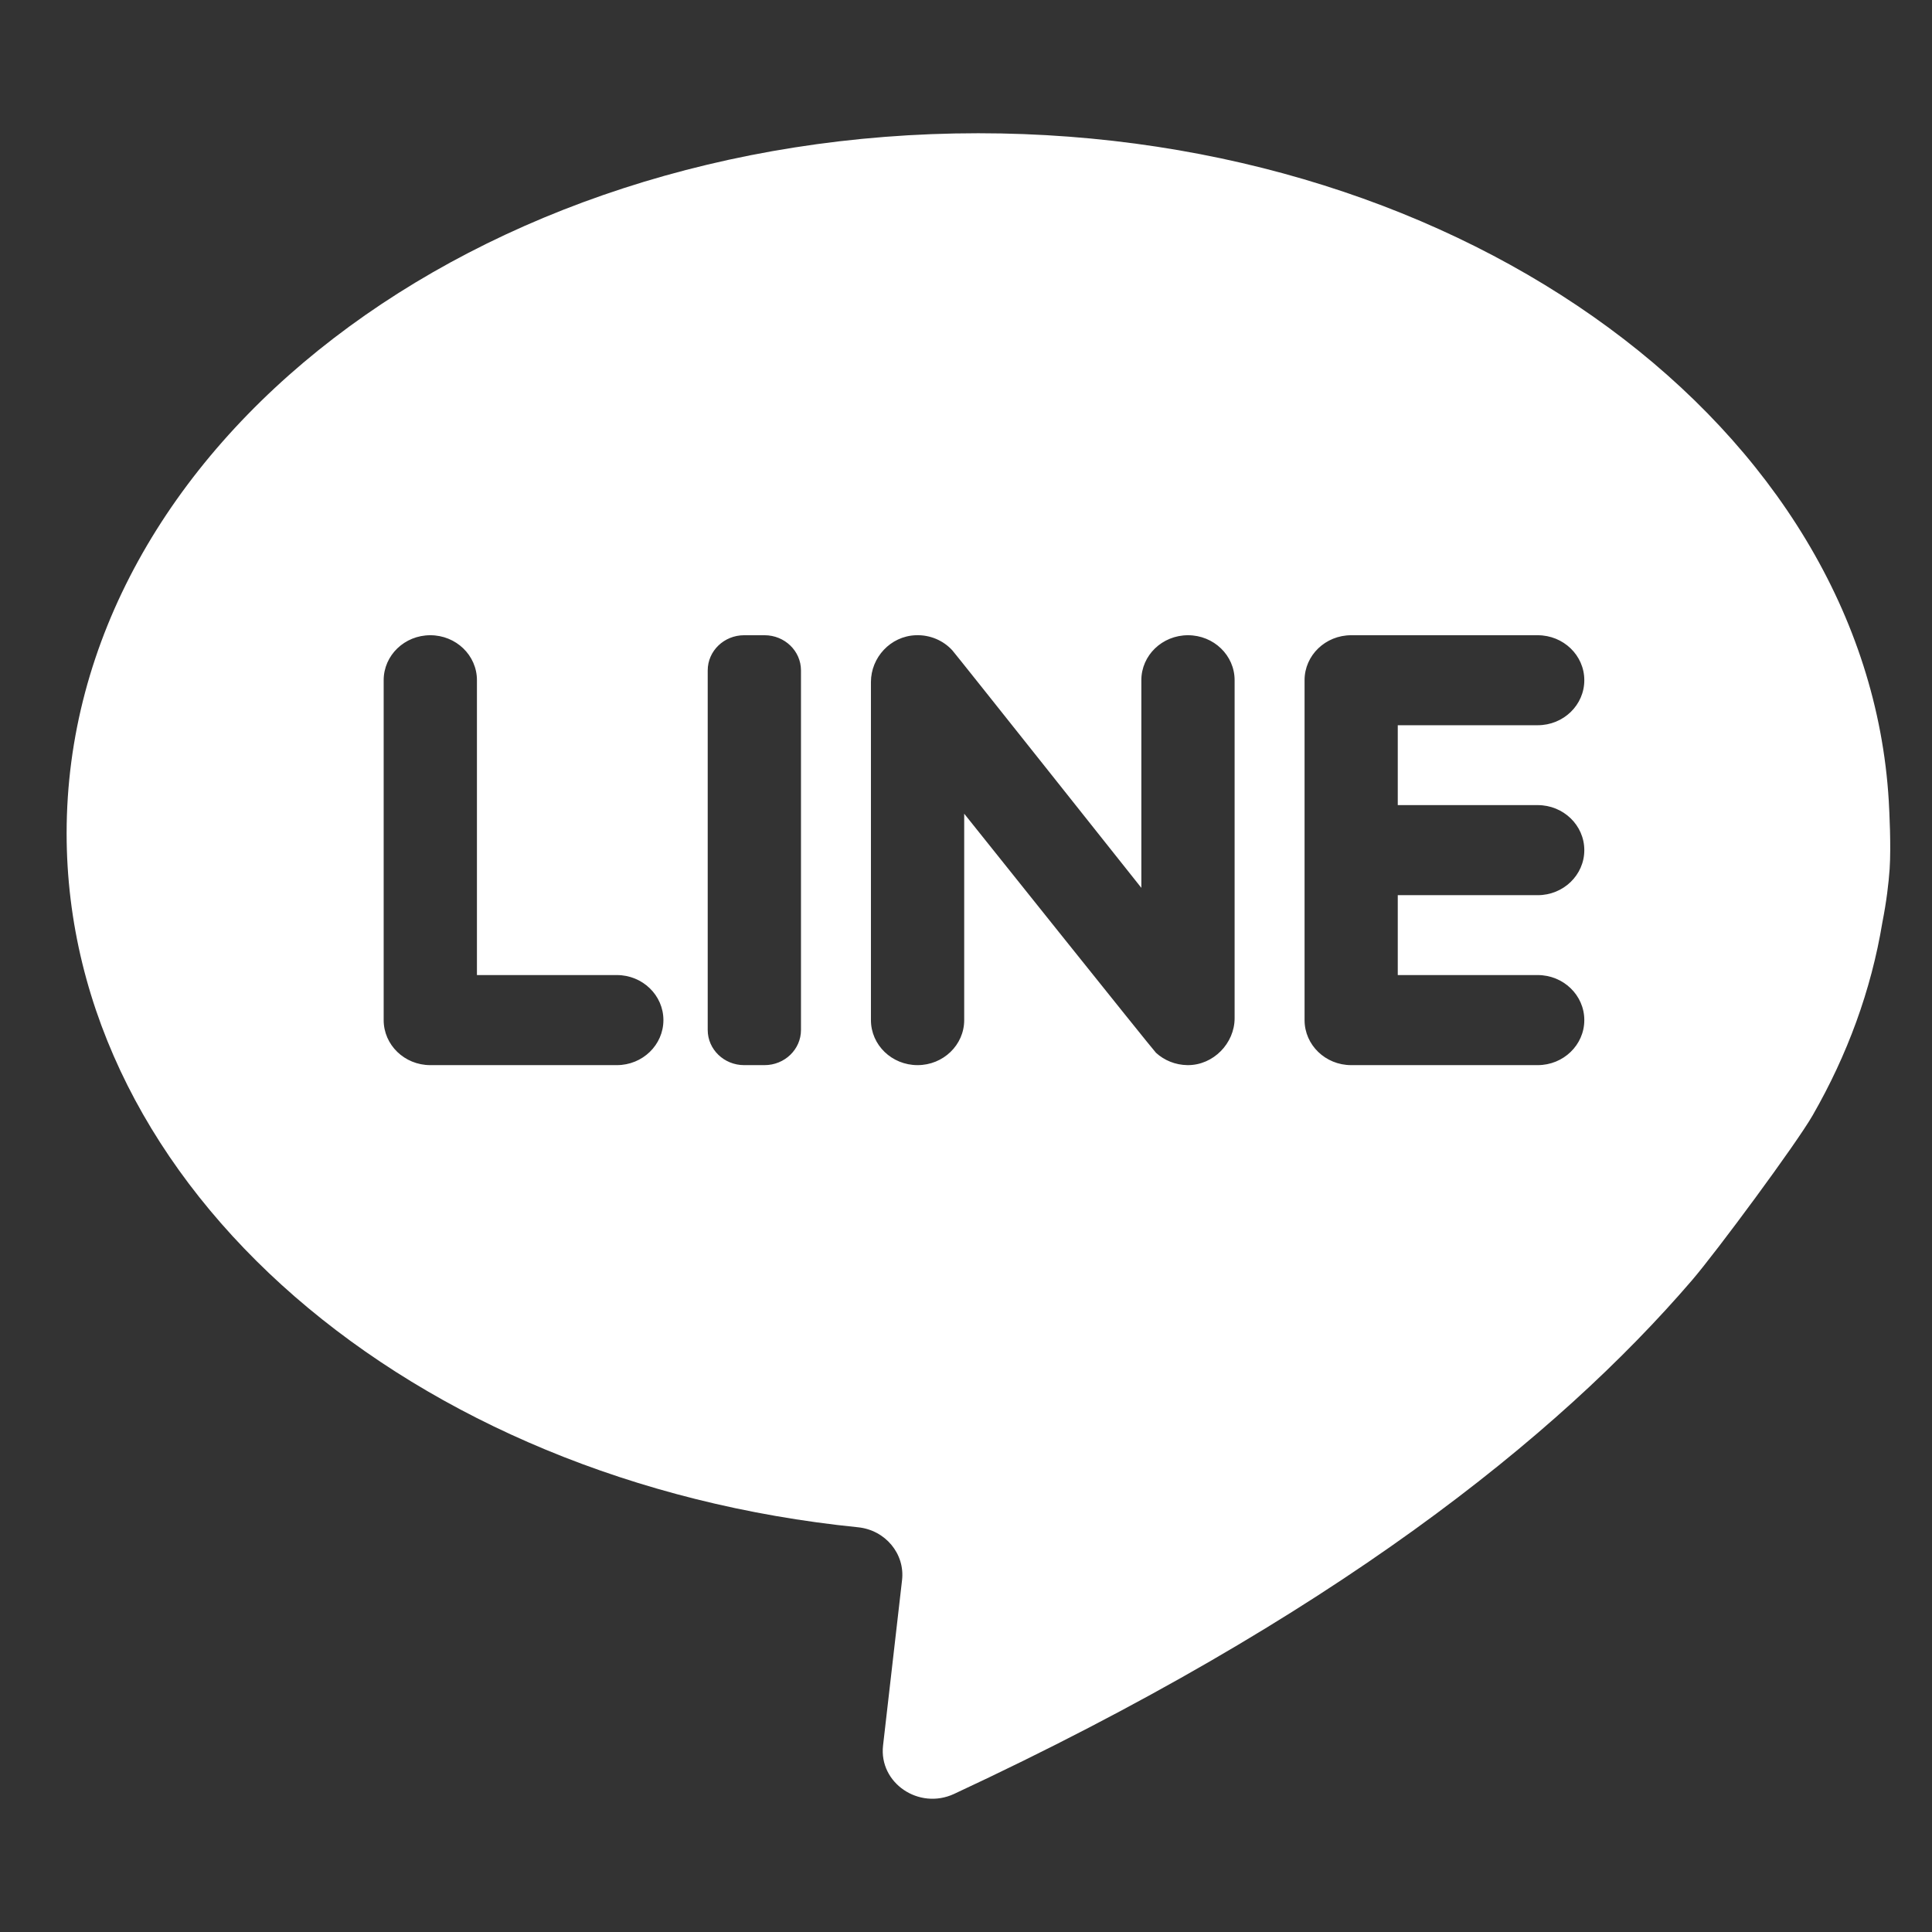 <?xml version="1.0" encoding="UTF-8"?>
<svg width="29px" height="29px" viewBox="0 0 29 29" version="1.1" xmlns="http://www.w3.org/2000/svg" xmlns:xlink="http://www.w3.org/1999/xlink">
    <rect x="0" y="0" width="29" height="29" fill="#333333" stroke="none"/>
    <!-- Generator: Sketch 51.3 (57544) - http://www.bohemiancoding.com/sketch -->
    <title>Group 8</title>
    <desc>Created with Sketch.</desc>
    <defs></defs>
    <g id="symbol" stroke="none" stroke-width="1" fill="none" fill-rule="evenodd">
        <g id="Group-8">
            <rect id="Rectangle-3-Copy" x="0" y="0" width="29" height="29"></rect>
            <g id="line" transform="translate(1, 2)" fill="#FFFFFF" fill-rule="nonzero">
                <g id="Group">
                    <path d="M27.255,11.846 C27.087,12.864 26.729,13.836 26.209,14.741 C25.965,15.167 24.764,16.791 24.396,17.219 C22.374,19.572 18.986,22.287 13.322,24.927 C12.793,25.173 12.19,24.763 12.255,24.2 L12.54,21.719 C12.586,21.324 12.29,20.967 11.88,20.925 C5.175,20.248 0,15.842 0,10.508 C0,4.705 6.126,0 13.683,0 C21.026,0 27.019,4.443 27.351,10.02 C27.36,10.181 27.387,10.698 27.364,11.046 C27.349,11.257 27.318,11.526 27.255,11.846 Z M6.159,12.636 L6.159,8.21 C6.159,7.837 5.846,7.535 5.459,7.535 C5.072,7.535 4.759,7.837 4.759,8.21 L4.759,13.312 C4.759,13.685 5.072,13.988 5.459,13.988 L8.259,13.988 C8.645,13.988 8.958,13.685 8.958,13.312 C8.958,12.939 8.645,12.636 8.259,12.636 L6.159,12.636 Z M10.476,13.988 C10.778,13.988 11.023,13.752 11.023,13.46 L11.023,8.063 C11.023,7.771 10.778,7.535 10.476,7.535 L10.17,7.535 C9.868,7.535 9.623,7.771 9.623,8.063 L9.623,13.46 C9.623,13.752 9.868,13.988 10.17,13.988 L10.476,13.988 Z M16.132,8.21 L16.132,11.327 C16.132,11.327 13.337,7.807 13.294,7.761 C13.161,7.616 12.964,7.527 12.746,7.535 C12.365,7.549 12.073,7.87 12.073,8.238 L12.073,13.312 C12.073,13.685 12.386,13.988 12.773,13.988 C13.159,13.988 13.473,13.685 13.473,13.312 L13.473,10.214 C13.473,10.214 16.31,13.765 16.352,13.803 C16.476,13.916 16.642,13.986 16.826,13.988 C17.214,13.991 17.532,13.659 17.532,13.284 L17.532,8.21 C17.532,7.837 17.219,7.535 16.832,7.535 C16.445,7.535 16.132,7.837 16.132,8.21 Z M22.781,8.21 C22.781,7.837 22.468,7.535 22.081,7.535 L19.282,7.535 C18.895,7.535 18.582,7.837 18.582,8.21 L18.582,13.312 C18.582,13.685 18.895,13.988 19.282,13.988 L22.081,13.988 C22.468,13.988 22.781,13.685 22.781,13.312 C22.781,12.939 22.468,12.636 22.081,12.636 L19.981,12.636 L19.981,11.437 L22.081,11.437 C22.468,11.437 22.781,11.134 22.781,10.761 C22.781,10.388 22.468,10.085 22.081,10.085 L19.981,10.085 L19.981,8.886 L22.081,8.886 C22.468,8.886 22.781,8.584 22.781,8.21 Z" id="Combined-Shape"></path>
                </g>
            </g>
        </g>
    </g>
</svg>